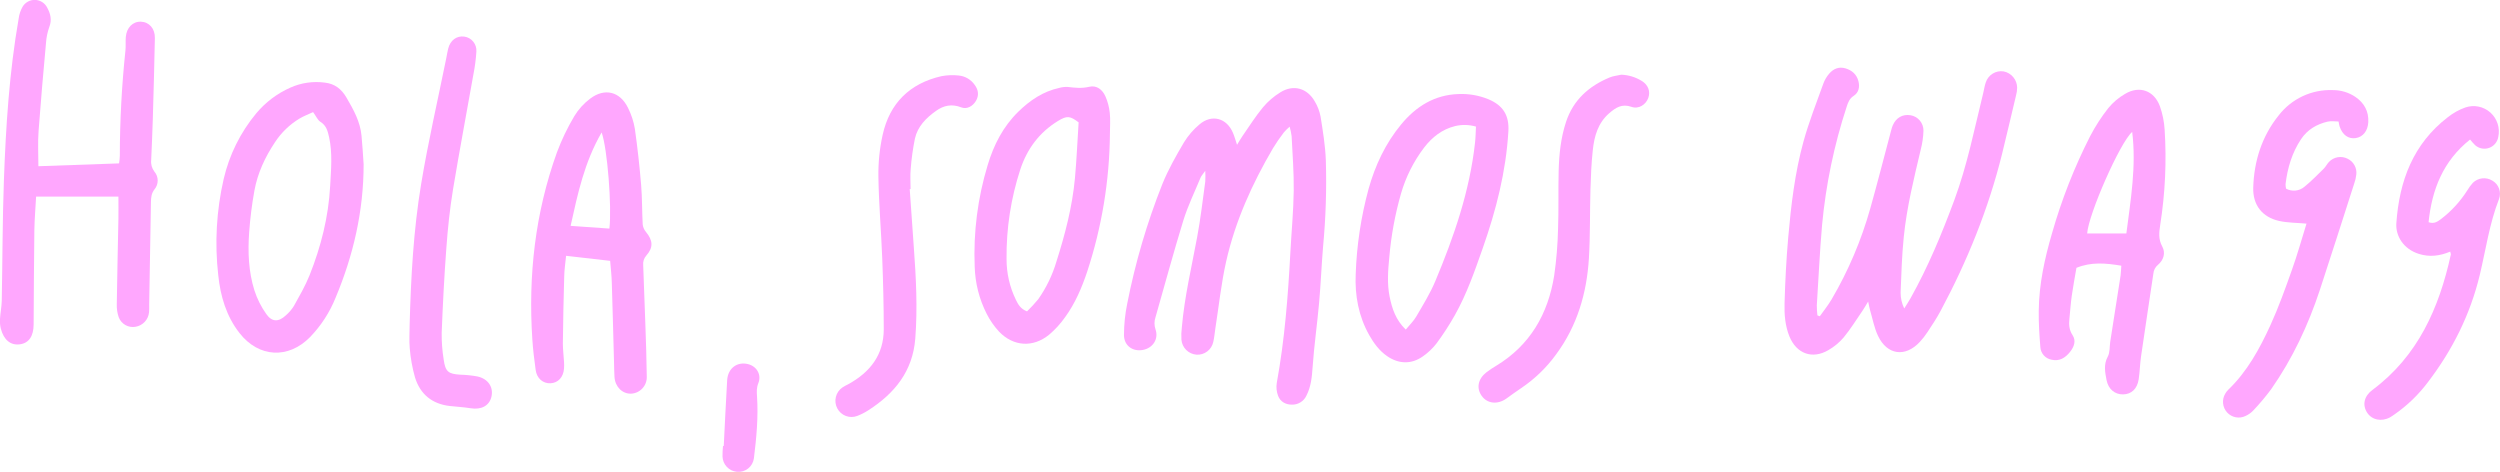 <svg width="302" height="57" viewBox="0 0 302 57" fill="none" xmlns="http://www.w3.org/2000/svg">
    <g clip-path="url(#clip0_763_1211)">
        <path d="M219.834 38.204C220.311 37.525 220.838 36.88 221.256 36.167C223.273 32.728 224.841 29.044 225.923 25.204C226.814 22.042 227.62 18.86 228.469 15.685C228.515 15.498 228.575 15.315 228.649 15.138C229.046 14.22 229.839 13.771 230.771 13.918C231.215 13.985 231.619 14.211 231.911 14.554C232.202 14.897 232.36 15.334 232.355 15.785C232.331 16.556 232.221 17.323 232.026 18.07C231.199 21.57 230.329 25.066 229.973 28.651C229.748 30.878 229.68 33.122 229.593 35.362C229.593 36.021 229.743 36.671 230.032 37.263C230.285 36.857 230.55 36.459 230.785 36.041C232.907 32.258 234.564 28.259 236.074 24.195C237.642 19.977 238.508 15.57 239.579 11.218C239.681 10.805 239.734 10.377 239.874 9.979C240.014 9.531 240.31 9.148 240.707 8.899C241.104 8.651 241.577 8.553 242.04 8.625C242.498 8.715 242.911 8.962 243.208 9.324C243.506 9.685 243.669 10.139 243.671 10.607C243.667 10.915 243.622 11.22 243.54 11.516C242.978 13.886 242.42 16.258 241.843 18.621C240.194 25.264 237.64 31.553 234.417 37.57C233.944 38.453 233.384 39.294 232.835 40.125C232.56 40.546 232.249 40.942 231.908 41.311C230.162 43.186 227.97 42.901 226.867 40.578C226.409 39.616 226.216 38.528 225.91 37.493C225.827 37.208 225.781 36.914 225.673 36.429C225.373 36.916 225.193 37.242 224.983 37.547C224.241 38.628 223.549 39.75 222.719 40.759C222.193 41.376 221.564 41.897 220.861 42.299C218.922 43.435 217.006 42.724 216.158 40.629C215.642 39.352 215.536 37.983 215.574 36.637C215.648 33.974 215.786 31.315 216.02 28.651C216.363 24.759 216.822 20.869 217.861 17.097C218.517 14.72 219.433 12.413 220.265 10.085C220.426 9.65 220.664 9.248 220.967 8.897C221.478 8.306 222.138 8.022 222.936 8.259C223.733 8.495 224.296 9.004 224.501 9.817C224.675 10.505 224.54 11.18 223.927 11.578C223.417 11.908 223.246 12.37 223.078 12.892C221.557 17.524 220.561 22.313 220.108 27.169C219.824 30.401 219.684 33.646 219.471 36.886C219.471 37.292 219.495 37.697 219.544 38.1L219.834 38.204Z" fill="#FFA7FE"/>
        <path d="M149.434 17.493C149.7 17.067 149.882 16.735 150.096 16.428C150.911 15.255 151.675 14.039 152.583 12.943C153.181 12.236 153.888 11.631 154.677 11.148C156.244 10.173 157.908 10.637 158.824 12.249C159.163 12.812 159.4 13.43 159.524 14.075C159.802 15.828 160.095 17.59 160.161 19.358C160.266 22.839 160.155 26.323 159.828 29.79C159.637 32.06 159.55 34.34 159.346 36.603C159.117 39.182 158.743 41.747 158.565 44.33C158.48 45.537 158.376 46.699 157.821 47.783C157.667 48.121 157.416 48.405 157.101 48.6C156.787 48.796 156.421 48.893 156.051 48.88C155.296 48.88 154.662 48.522 154.392 47.815C154.204 47.313 154.15 46.769 154.237 46.24C155.19 41.019 155.599 35.743 155.879 30.454C156.011 27.985 156.249 25.517 156.283 23.047C156.312 20.848 156.134 18.647 156.028 16.447C155.976 16.06 155.896 15.676 155.79 15.3C155.539 15.514 155.305 15.748 155.088 15.998C154.616 16.612 154.177 17.252 153.773 17.914C151.259 22.202 149.222 26.709 148.123 31.57C147.519 34.24 147.239 36.984 146.812 39.693C146.729 40.227 146.691 40.772 146.566 41.298C146.47 41.757 146.212 42.167 145.839 42.451C145.467 42.735 145.005 42.874 144.538 42.844C144.071 42.809 143.632 42.609 143.299 42.28C142.965 41.951 142.758 41.514 142.716 41.047C142.685 40.546 142.702 40.043 142.766 39.546C143.085 35.877 143.935 32.307 144.608 28.687C145.032 26.45 145.283 24.182 145.597 21.923C145.621 21.494 145.621 21.063 145.597 20.633C145.295 21.059 145.113 21.25 145.022 21.472C144.313 23.186 143.494 24.866 142.949 26.628C141.755 30.506 140.7 34.425 139.584 38.324C139.422 38.796 139.422 39.309 139.584 39.782C139.992 40.951 139.268 42.052 138.05 42.275C136.833 42.499 135.776 41.758 135.776 40.465C135.781 39.192 135.912 37.923 136.169 36.676C137.137 31.742 138.557 26.908 140.412 22.236C141.118 20.49 142.062 18.83 143.019 17.205C143.524 16.381 144.159 15.645 144.899 15.025C146.384 13.758 148.193 14.254 148.944 16.053C149.125 16.475 149.243 16.92 149.434 17.493Z" fill="#FFA7FE"/>
        <path d="M4.638 20.079L14.384 19.737C14.431 19.438 14.461 19.136 14.475 18.834C14.48 14.58 14.707 10.328 15.154 6.098C15.207 5.561 15.154 5.012 15.196 4.473C15.292 3.334 16.045 2.58 17.031 2.621C18.018 2.661 18.729 3.445 18.709 4.595C18.648 7.878 18.55 11.167 18.457 14.452C18.41 16.077 18.332 17.699 18.264 19.324C18.206 19.824 18.344 20.328 18.648 20.729C18.905 21.027 19.048 21.408 19.05 21.802C19.052 22.196 18.913 22.578 18.659 22.879C18.289 23.356 18.247 23.848 18.234 24.393C18.166 28.532 18.096 32.672 18.022 36.812C18.022 37.121 18.037 37.434 18.003 37.74C17.958 38.167 17.776 38.567 17.484 38.88C17.192 39.193 16.805 39.401 16.384 39.473C15.964 39.552 15.529 39.48 15.155 39.27C14.782 39.06 14.494 38.725 14.341 38.324C14.167 37.815 14.088 37.278 14.108 36.74C14.155 33.297 14.239 29.852 14.305 26.409C14.32 25.558 14.305 24.721 14.305 23.746H4.362C4.294 25.034 4.175 26.413 4.15 27.791C4.099 31.583 4.09 35.377 4.063 39.169C4.063 40.608 3.492 41.436 2.425 41.59C1.29 41.752 0.452 41.077 0.091 39.673C0.005 39.301 -0.026 38.918 -3.16541e-05 38.536C0.04 37.81 0.189 37.089 0.212 36.363C0.303 31.511 0.297 26.677 0.469 21.845C0.704 15.276 1.124 8.716 2.257 2.227C2.322 1.731 2.482 1.253 2.728 0.818C2.884 0.556 3.106 0.341 3.373 0.195C3.639 0.049 3.939 -0.022 4.243 -0.012C4.546 -0.002 4.841 0.09 5.097 0.253C5.353 0.417 5.561 0.646 5.698 0.918C6.095 1.635 6.292 2.393 5.957 3.26C5.735 3.876 5.601 4.521 5.558 5.176C5.236 8.716 4.922 12.259 4.661 15.806C4.553 17.197 4.638 18.621 4.638 20.079Z" fill="#FFA7FE"/>
        <path d="M73.707 31.511L68.384 30.902C68.306 31.732 68.172 32.56 68.157 33.391C68.078 36.097 68.024 38.804 67.994 41.511C67.994 42.241 68.092 42.974 68.134 43.706C68.152 43.976 68.152 44.247 68.134 44.517C68.062 45.558 67.423 46.252 66.509 46.299C65.595 46.346 64.846 45.712 64.708 44.696C64.54 43.472 64.387 42.243 64.307 41.011C63.795 33.282 64.646 25.719 67.277 18.41C67.844 16.892 68.545 15.429 69.373 14.037C69.869 13.216 70.517 12.499 71.282 11.923C73.041 10.579 74.908 11.05 75.871 13.045C76.27 13.839 76.547 14.689 76.692 15.566C77.01 17.81 77.261 20.077 77.45 22.355C77.581 23.933 77.551 25.523 77.638 27.105C77.673 27.435 77.805 27.746 78.018 28C78.879 29.043 78.947 29.882 78.071 30.876C77.932 31.031 77.826 31.214 77.762 31.413C77.698 31.612 77.676 31.822 77.698 32.03C77.785 34.425 77.882 36.818 77.961 39.214C78.031 41.3 78.109 43.387 78.13 45.473C78.142 45.736 78.102 45.998 78.012 46.245C77.922 46.492 77.785 46.719 77.607 46.913C77.43 47.106 77.216 47.263 76.978 47.373C76.74 47.483 76.483 47.545 76.221 47.555C75.171 47.581 74.312 46.725 74.231 45.552C74.191 44.934 74.189 44.315 74.172 43.695C74.085 40.527 74.008 37.357 73.907 34.191C73.885 33.297 73.779 32.415 73.707 31.511ZM72.678 15.998C70.603 19.588 69.797 23.356 68.93 27.284L73.616 27.614C73.921 24.989 73.376 17.933 72.678 16.002V15.998Z" fill="#FFA7FE"/>
        <path d="M256.256 32.096C254.374 31.785 252.639 31.619 250.834 32.354C250.645 33.467 250.428 34.6 250.267 35.743C250.138 36.659 250.08 37.587 249.985 38.511C249.911 39.212 249.943 39.846 250.367 40.489C250.823 41.181 250.543 41.909 250.051 42.524C249.484 43.231 248.778 43.67 247.84 43.455C247.472 43.392 247.136 43.206 246.888 42.927C246.639 42.647 246.492 42.291 246.472 41.917C246.355 40.457 246.26 38.988 246.281 37.525C246.317 34.332 246.989 31.234 247.883 28.185C249.036 24.13 250.58 20.198 252.493 16.443C253.118 15.246 253.853 14.111 254.688 13.051C255.252 12.368 255.932 11.792 256.697 11.348C258.429 10.303 260.213 10.922 260.917 12.838C261.237 13.748 261.43 14.698 261.488 15.662C261.733 19.485 261.556 23.325 260.962 27.11C260.826 28.023 260.701 28.877 261.206 29.79C261.615 30.538 261.384 31.404 260.682 31.992C260.521 32.125 260.389 32.289 260.293 32.475C260.197 32.66 260.14 32.863 260.124 33.071C259.638 36.397 259.116 39.718 258.639 43.046C258.505 43.962 258.494 44.896 258.354 45.814C258.178 46.98 257.474 47.626 256.47 47.643C255.467 47.66 254.678 47.004 254.47 45.907C254.292 44.971 254.096 44.044 254.616 43.086C254.892 42.578 254.828 41.883 254.917 41.275C255.342 38.603 255.76 35.931 256.171 33.258C256.216 32.897 256.22 32.55 256.256 32.096ZM257.569 15.932C256.097 17.209 252.28 25.892 252.13 28.204H256.865C257.389 24.099 258.081 20.086 257.569 15.932V15.932Z" fill="#FFA7FE"/>
        <path d="M43.926 19.856C43.926 25.479 42.695 30.829 40.531 35.984C39.82 37.746 38.776 39.354 37.457 40.719C34.822 43.399 31.256 43.199 28.937 40.238C27.335 38.192 26.631 35.784 26.366 33.256C25.922 29.369 26.144 25.434 27.021 21.621C27.698 18.706 29.045 15.989 30.955 13.69C32.074 12.352 33.484 11.289 35.077 10.584C36.384 9.997 37.829 9.789 39.248 9.981C40.419 10.117 41.236 10.72 41.866 11.81C42.714 13.264 43.512 14.693 43.671 16.392C43.786 17.544 43.845 18.702 43.926 19.856ZM37.822 13.543C37.277 13.799 36.702 14.012 36.184 14.32C34.992 15.04 33.976 16.02 33.214 17.188C32.022 18.974 31.12 20.903 30.734 23.018C30.431 24.69 30.219 26.377 30.098 28.072C29.928 30.435 30.019 32.805 30.734 35.079C31.064 36.105 31.551 37.073 32.177 37.949C32.866 38.922 33.662 38.907 34.529 38.098C34.909 37.769 35.238 37.385 35.505 36.959C36.176 35.747 36.88 34.538 37.394 33.256C38.777 29.792 39.685 26.194 39.884 22.458C39.988 20.495 40.185 18.519 39.751 16.558C39.587 15.83 39.422 15.161 38.709 14.718C38.38 14.514 38.202 14.063 37.822 13.543Z" fill="#FFA7FE"/>
        <path d="M182.212 15.87C181.925 20.735 180.727 25.396 179.121 29.967C178.149 32.735 177.186 35.515 175.741 38.081C175.078 39.257 174.343 40.391 173.539 41.475C173.068 42.086 172.506 42.619 171.871 43.057C170.497 44.032 168.954 43.981 167.563 43.02C166.619 42.367 165.959 41.468 165.405 40.487C164.113 38.198 163.655 35.692 163.769 33.114C163.889 29.637 164.41 26.185 165.322 22.828C166.122 19.969 167.363 17.324 169.26 15.029C171.057 12.853 173.291 11.457 176.182 11.361C177.415 11.305 178.646 11.518 179.789 11.985C181.579 12.73 182.328 13.945 182.212 15.87ZM169.814 39.814C170.285 39.241 170.766 38.786 171.086 38.236C171.899 36.837 172.765 35.447 173.386 33.961C175.646 28.572 177.546 23.071 178.187 17.209C178.257 16.571 178.261 15.932 178.297 15.293C177.473 15.053 176.601 15.032 175.766 15.234C174.199 15.625 173.009 16.562 172.041 17.818C170.776 19.481 169.828 21.364 169.245 23.373C168.522 25.898 168.046 28.488 167.824 31.106C167.671 32.688 167.55 34.266 167.866 35.837C168.157 37.28 168.609 38.651 169.814 39.814Z" fill="#FFA7FE"/>
        <path d="M134.079 16.166C134.026 21.819 133.102 27.43 131.338 32.799C130.684 34.753 129.887 36.631 128.671 38.307C128.117 39.097 127.464 39.812 126.728 40.436C124.791 42.013 122.423 41.866 120.694 40.069C120.092 39.42 119.584 38.689 119.186 37.898C118.289 36.131 117.796 34.185 117.743 32.203C117.575 28.06 118.105 23.918 119.309 19.952C120.039 17.512 121.174 15.285 123.019 13.486C124.42 12.119 126.004 11.044 127.952 10.62C128.285 10.527 128.631 10.487 128.977 10.503C129.846 10.601 130.674 10.701 131.578 10.484C132.481 10.267 133.167 10.829 133.527 11.623C133.809 12.258 133.988 12.934 134.06 13.626C134.151 14.459 134.079 15.317 134.079 16.166ZM130.296 14.78C129.25 13.995 128.898 13.941 127.776 14.631C125.552 15.998 124.076 17.984 123.259 20.45C122.116 23.943 121.553 27.602 121.592 31.279C121.585 32.987 121.969 34.674 122.716 36.209C122.985 36.759 123.274 37.31 124.063 37.615C124.542 37.152 124.994 36.662 125.417 36.148C126.397 34.757 127.143 33.213 127.623 31.579C128.667 28.298 129.532 24.979 129.853 21.536C130.059 19.27 130.154 16.997 130.298 14.78H130.296Z" fill="#FFA7FE"/>
        <path d="M278.625 27.014C277.427 26.905 276.34 26.92 275.309 26.688C273.283 26.23 272.127 24.772 272.191 22.662C272.288 19.453 273.226 16.488 275.25 13.958C276.02 12.957 277.017 12.155 278.159 11.62C279.301 11.085 280.555 10.833 281.814 10.884C282.784 10.88 283.733 11.167 284.538 11.71C285.599 12.444 286.157 13.447 286.089 14.765C286.033 15.804 285.452 16.547 284.578 16.681C283.704 16.816 282.972 16.317 282.622 15.272C282.575 15.129 282.556 14.974 282.495 14.678C282.058 14.678 281.595 14.595 281.177 14.693C279.862 15.002 278.74 15.655 277.97 16.807C276.875 18.449 276.33 20.288 276.096 22.232C276.095 22.419 276.114 22.605 276.154 22.788C276.5 22.978 276.896 23.06 277.289 23.022C277.683 22.984 278.056 22.828 278.36 22.575C279.192 21.9 279.945 21.125 280.711 20.373C280.955 20.133 281.105 19.796 281.347 19.554C281.63 19.259 281.999 19.062 282.401 18.993C282.803 18.924 283.217 18.986 283.581 19.17C283.937 19.337 284.231 19.612 284.421 19.956C284.612 20.3 284.689 20.696 284.642 21.087C284.599 21.47 284.51 21.847 284.377 22.209C283.006 26.467 281.65 30.744 280.246 35C278.842 39.256 276.939 43.331 274.348 47.027C273.68 47.925 272.959 48.782 272.189 49.593C271.922 49.871 271.604 50.095 271.253 50.253C270.886 50.43 270.471 50.484 270.071 50.406C269.671 50.328 269.307 50.123 269.032 49.821C268.757 49.519 268.587 49.136 268.547 48.729C268.506 48.322 268.597 47.913 268.807 47.562C268.899 47.392 269.016 47.236 269.153 47.1C271.457 44.896 272.957 42.143 274.261 39.297C275.254 37.125 276.062 34.864 276.862 32.609C277.526 30.759 278.05 28.862 278.625 27.014Z" fill="#FFA7FE"/>
        <path d="M295.988 30.395C294.715 30.929 293.489 31.074 292.209 30.674C290.328 30.084 289.373 28.5 289.479 26.969C289.833 21.859 291.501 17.388 295.699 14.156C296.333 13.655 297.044 13.259 297.804 12.985C298.317 12.807 298.868 12.77 299.401 12.876C299.933 12.983 300.428 13.229 300.834 13.591C301.24 13.953 301.542 14.417 301.711 14.935C301.879 15.453 301.907 16.006 301.792 16.539C301.743 16.836 301.617 17.114 301.425 17.346C301.234 17.578 300.985 17.755 300.703 17.859C300.422 17.963 300.118 17.99 299.822 17.938C299.527 17.885 299.251 17.755 299.021 17.561C298.795 17.34 298.582 17.104 298.385 16.856C295.135 19.443 293.777 22.875 293.372 26.843C294.087 27.099 294.515 26.722 294.931 26.418C296.158 25.473 297.21 24.32 298.041 23.011C298.237 22.679 298.466 22.368 298.724 22.083C299.031 21.784 299.427 21.595 299.852 21.547C300.277 21.498 300.706 21.593 301.071 21.817C301.446 22.029 301.733 22.368 301.882 22.773C302.031 23.178 302.033 23.623 301.886 24.029C300.719 27.01 300.288 30.156 299.552 33.233C298.4 38.011 296.251 42.297 293.281 46.18C292.164 47.669 290.819 48.969 289.294 50.034C289.103 50.163 288.917 50.304 288.715 50.415C287.686 50.975 286.517 50.73 285.947 49.842C285.344 48.907 285.588 47.849 286.583 47.108C292.08 43.023 294.645 37.219 296.06 30.755C296.077 30.691 296.034 30.612 295.988 30.395Z" fill="#FFA7FE"/>
        <path d="M49.486 39.175C49.641 33.499 49.946 27.821 50.876 22.217C51.724 17.107 52.891 12.068 53.916 6.996C53.992 6.619 54.049 6.236 54.145 5.861C54.395 4.865 55.165 4.299 56.078 4.42C56.504 4.477 56.893 4.694 57.166 5.028C57.439 5.361 57.575 5.786 57.548 6.217C57.49 7.142 57.371 8.061 57.191 8.97C56.372 13.609 55.494 18.236 54.724 22.886C54.338 25.242 54.088 27.631 53.916 30.016C53.661 33.403 53.491 36.799 53.356 40.195C53.342 41.277 53.423 42.357 53.595 43.425C53.795 44.898 54.156 45.177 55.609 45.262C56.3 45.281 56.988 45.352 57.669 45.475C58.965 45.756 59.633 46.77 59.366 47.924C59.111 49.018 58.142 49.527 56.85 49.316C56.018 49.18 55.169 49.139 54.329 49.044C52.195 48.799 50.759 47.623 50.133 45.592C49.807 44.442 49.593 43.263 49.497 42.071C49.408 41.108 49.486 40.133 49.486 39.175Z" fill="#FFA7FE"/>
        <path d="M109.894 22.837C110.059 25.179 110.218 27.542 110.39 29.892C110.66 33.557 110.851 37.219 110.566 40.895C110.259 44.853 108.069 47.521 104.9 49.559C104.479 49.832 104.031 50.061 103.563 50.242C103.118 50.414 102.626 50.416 102.179 50.248C101.733 50.079 101.364 49.752 101.141 49.329C100.919 48.906 100.859 48.415 100.973 47.951C101.087 47.486 101.367 47.079 101.76 46.808C101.988 46.662 102.224 46.53 102.469 46.414C105.091 44.975 106.758 42.882 106.758 39.769C106.758 36.91 106.684 34.05 106.574 31.193C106.446 27.91 106.162 24.634 106.111 21.351C106.084 19.648 106.257 17.949 106.625 16.288C107.473 12.455 109.904 10.077 113.725 9.202C114.406 9.074 115.102 9.046 115.792 9.119C116.178 9.153 116.553 9.271 116.889 9.466C117.225 9.661 117.515 9.928 117.737 10.247C118.221 10.886 118.267 11.563 117.89 12.193C117.512 12.823 116.81 13.241 116.12 12.97C114.979 12.525 113.999 12.73 113.07 13.396C111.884 14.237 110.857 15.261 110.524 16.735C110.278 17.946 110.107 19.171 110.013 20.403C109.936 21.208 109.998 22.025 109.998 22.839L109.894 22.837Z" fill="#FFA7FE"/>
        <path d="M195.855 9.023C196.715 9.056 197.552 9.308 198.288 9.755C199.099 10.23 199.394 11.033 199.114 11.829C198.834 12.626 197.957 13.222 197.088 12.909C195.933 12.498 195.178 13 194.385 13.684C193.033 14.859 192.59 16.451 192.41 18.131C192.24 19.705 192.174 21.291 192.127 22.875C192.047 25.658 192.108 28.447 191.939 31.223C191.68 35.426 190.524 39.361 187.984 42.801C186.825 44.401 185.395 45.783 183.758 46.885C183.149 47.289 182.562 47.726 181.965 48.151C180.905 48.903 179.67 48.769 178.995 47.83C178.321 46.891 178.535 45.78 179.551 44.983C179.919 44.701 180.303 44.443 180.703 44.208C184.827 41.722 187.002 37.945 187.747 33.288C188.016 31.415 188.172 29.528 188.213 27.636C188.3 25.317 188.226 22.992 188.285 20.671C188.336 18.659 188.54 16.658 189.176 14.729C190.048 12.078 191.934 10.405 194.423 9.366C194.858 9.178 195.369 9.134 195.855 9.023Z" fill="#FFA7FE"/>
        <path d="M87.429 53.885C87.565 51.232 87.684 48.58 87.841 45.927C87.928 44.485 89.05 43.651 90.37 43.987C91.43 44.255 92.022 45.286 91.6 46.301C91.388 46.838 91.409 47.325 91.447 47.87C91.615 50.381 91.379 52.878 91.072 55.363C91.008 55.848 90.759 56.29 90.376 56.595C89.994 56.899 89.508 57.042 89.022 56.994C88.556 56.953 88.121 56.742 87.8 56.401C87.478 56.06 87.293 55.613 87.279 55.144C87.275 54.717 87.295 54.29 87.34 53.866L87.429 53.885Z" fill="#FFA7FE"/>
    </g>
    <defs>
        <clipPath id="clip0_763_1211">
            <rect width="302" height="57" fill="white"/>
        </clipPath>
    </defs>
</svg>
